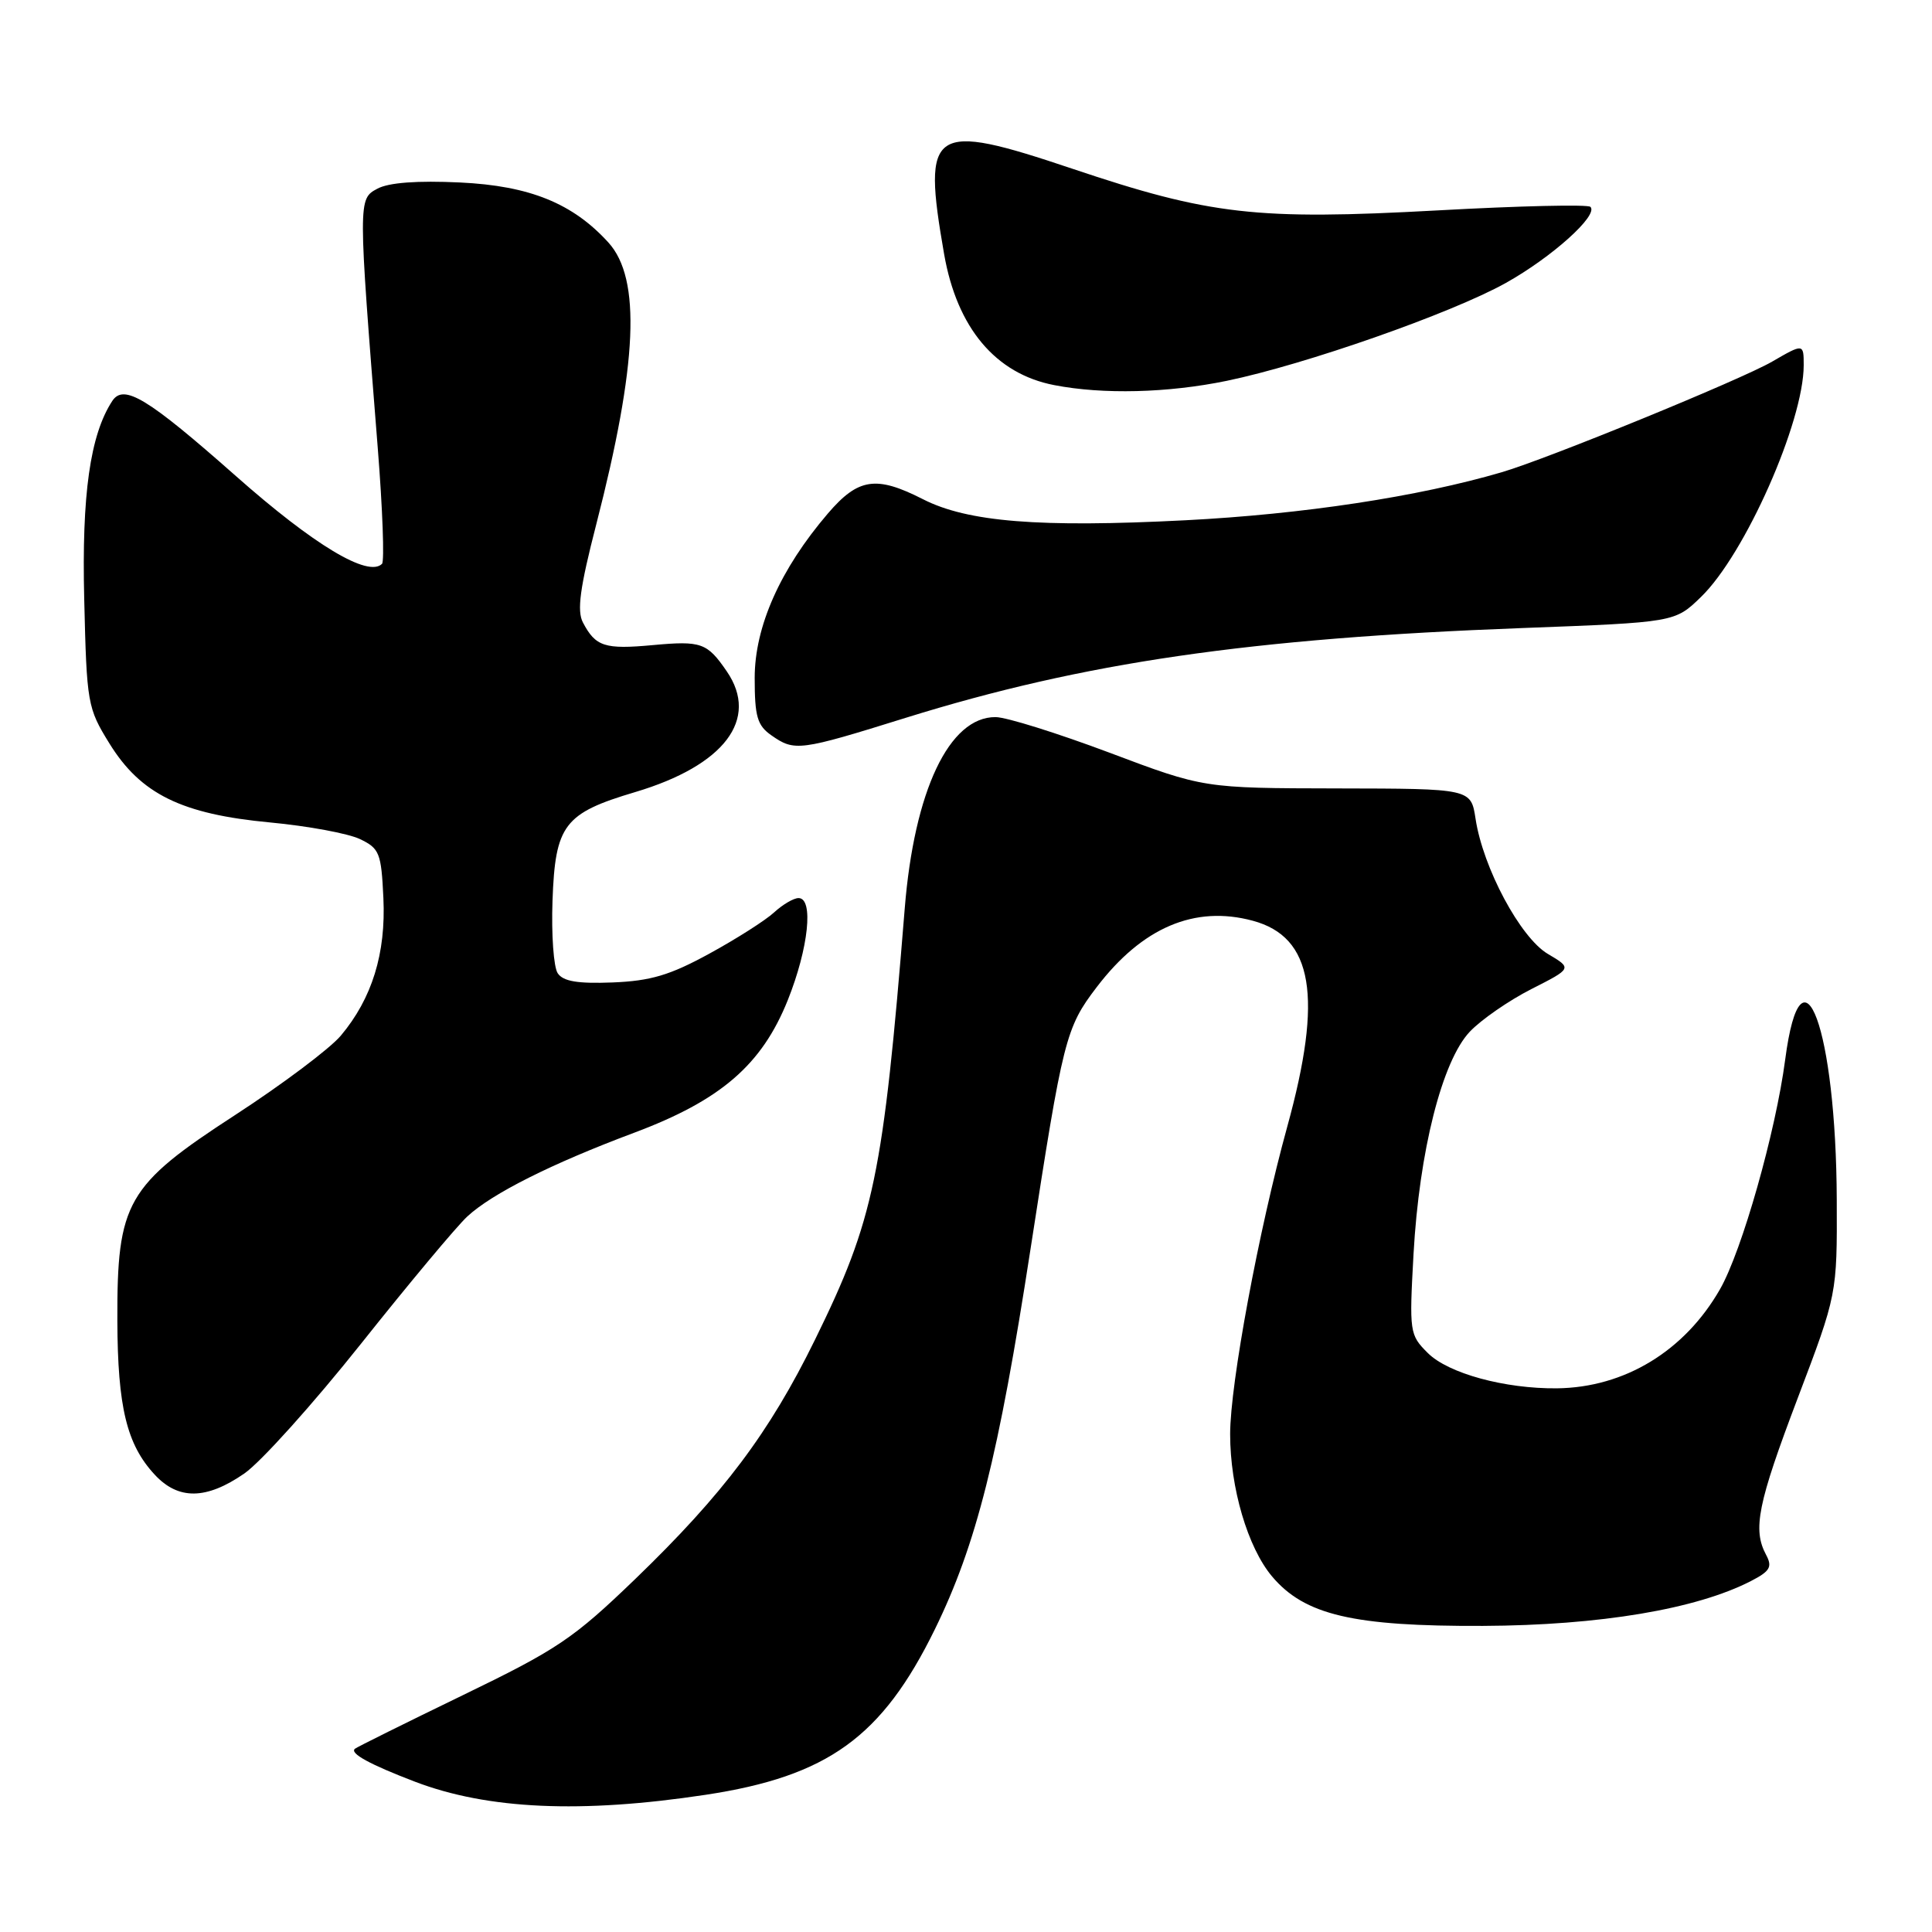 <?xml version="1.0" encoding="UTF-8" standalone="no"?>
<!DOCTYPE svg PUBLIC "-//W3C//DTD SVG 1.1//EN" "http://www.w3.org/Graphics/SVG/1.1/DTD/svg11.dtd" >
<svg xmlns="http://www.w3.org/2000/svg" xmlns:xlink="http://www.w3.org/1999/xlink" version="1.1" viewBox="0 0 256 256">
 <g >
 <path fill="currentColor"
d=" M 93.50 237.82 C 109.68 235.37 116.87 230.18 123.87 215.90 C 129.37 204.67 132.31 193.00 136.55 165.50 C 140.86 137.58 141.21 136.19 145.32 130.80 C 151.35 122.89 158.31 119.93 165.99 122.00 C 174.00 124.15 175.32 132.06 170.57 149.28 C 166.79 162.99 163.00 183.37 163.00 190.03 C 163.00 197.14 165.33 205.05 168.55 208.88 C 172.86 214.00 179.31 215.51 196.50 215.44 C 211.97 215.37 224.81 213.22 232.04 209.48 C 234.54 208.19 234.87 207.62 234.02 206.03 C 232.21 202.66 232.90 199.25 238.21 185.25 C 243.43 171.50 243.43 171.50 243.38 159.00 C 243.30 136.37 238.72 123.88 236.55 140.38 C 235.29 149.98 230.82 165.73 227.92 170.81 C 223.24 179.01 215.26 183.86 206.30 183.96 C 199.39 184.03 191.89 181.98 189.19 179.28 C 186.77 176.87 186.73 176.53 187.30 166.15 C 188.06 152.53 191.09 140.57 194.76 136.70 C 196.27 135.11 199.94 132.57 202.91 131.06 C 208.33 128.31 208.33 128.31 205.10 126.40 C 201.46 124.25 196.51 115.01 195.52 108.50 C 194.91 104.50 194.91 104.50 177.20 104.47 C 159.50 104.44 159.50 104.44 147.00 99.73 C 140.12 97.15 133.34 95.02 131.92 95.02 C 125.78 94.98 121.14 104.76 119.88 120.40 C 117.02 155.82 115.82 161.57 108.00 177.50 C 101.94 189.86 95.83 197.98 84.16 209.24 C 75.96 217.14 73.85 218.56 61.31 224.63 C 53.72 228.31 47.29 231.50 47.03 231.72 C 46.30 232.32 48.98 233.79 55.00 236.09 C 64.62 239.76 77.00 240.32 93.50 237.82 Z  M 32.37 195.25 C 34.56 193.74 41.51 186.00 47.83 178.06 C 54.15 170.11 60.48 162.53 61.91 161.20 C 65.18 158.16 73.08 154.19 84.04 150.09 C 95.51 145.79 100.95 141.10 104.39 132.51 C 107.14 125.63 107.84 119.00 105.81 119.00 C 105.16 119.00 103.70 119.86 102.56 120.91 C 101.43 121.95 97.57 124.41 93.98 126.37 C 88.77 129.22 86.21 129.98 81.17 130.18 C 76.55 130.36 74.62 130.04 73.90 128.96 C 73.36 128.16 73.05 123.83 73.21 119.35 C 73.57 109.29 74.73 107.76 84.18 104.95 C 95.98 101.43 100.64 95.30 96.31 88.97 C 93.70 85.16 92.93 84.89 86.50 85.48 C 80.12 86.07 78.92 85.68 77.24 82.48 C 76.43 80.94 76.84 77.89 79.01 69.47 C 84.48 48.21 84.97 36.95 80.63 32.15 C 75.90 26.94 70.19 24.62 60.97 24.18 C 55.29 23.91 51.51 24.19 50.01 25.00 C 47.44 26.37 47.44 26.42 50.05 59.30 C 50.70 67.45 50.95 74.38 50.62 74.71 C 48.79 76.55 41.59 72.22 31.26 63.08 C 19.55 52.73 16.39 50.81 14.87 53.14 C 11.94 57.63 10.82 65.54 11.16 79.40 C 11.49 93.24 11.59 93.81 14.51 98.53 C 18.65 105.22 24.06 107.88 35.80 108.98 C 40.80 109.45 46.14 110.44 47.69 111.18 C 50.28 112.42 50.52 113.01 50.80 118.98 C 51.15 126.33 49.30 132.30 45.16 137.23 C 43.70 138.96 37.41 143.68 31.18 147.73 C 16.75 157.10 15.50 159.28 15.55 175.00 C 15.59 186.44 16.79 191.41 20.50 195.40 C 23.63 198.78 27.33 198.73 32.37 195.25 Z  M 120.03 95.11 C 143.58 87.78 165.62 84.57 201.71 83.22 C 221.93 82.46 221.93 82.46 225.39 79.10 C 231.22 73.46 239.00 55.90 239.00 48.39 C 239.00 45.51 238.97 45.51 234.81 47.92 C 230.68 50.31 205.07 60.79 199.00 62.57 C 187.92 65.82 172.63 68.14 157.03 68.94 C 137.71 69.93 128.20 69.17 122.28 66.14 C 116.09 62.99 113.72 63.34 109.69 68.05 C 103.39 75.41 100.00 83.02 100.00 89.83 C 100.00 94.95 100.34 96.13 102.22 97.44 C 105.29 99.59 105.92 99.51 120.03 95.11 Z  M 162.56 50.46 C 172.91 48.32 192.30 41.52 199.50 37.51 C 205.63 34.09 211.84 28.51 210.74 27.41 C 210.41 27.07 201.29 27.28 190.48 27.88 C 166.48 29.19 160.36 28.50 142.07 22.35 C 123.35 16.06 122.17 16.85 125.10 33.67 C 126.81 43.45 131.91 49.53 139.69 51.03 C 146.16 52.29 154.75 52.07 162.56 50.46 Z "/>
</g>
</svg>